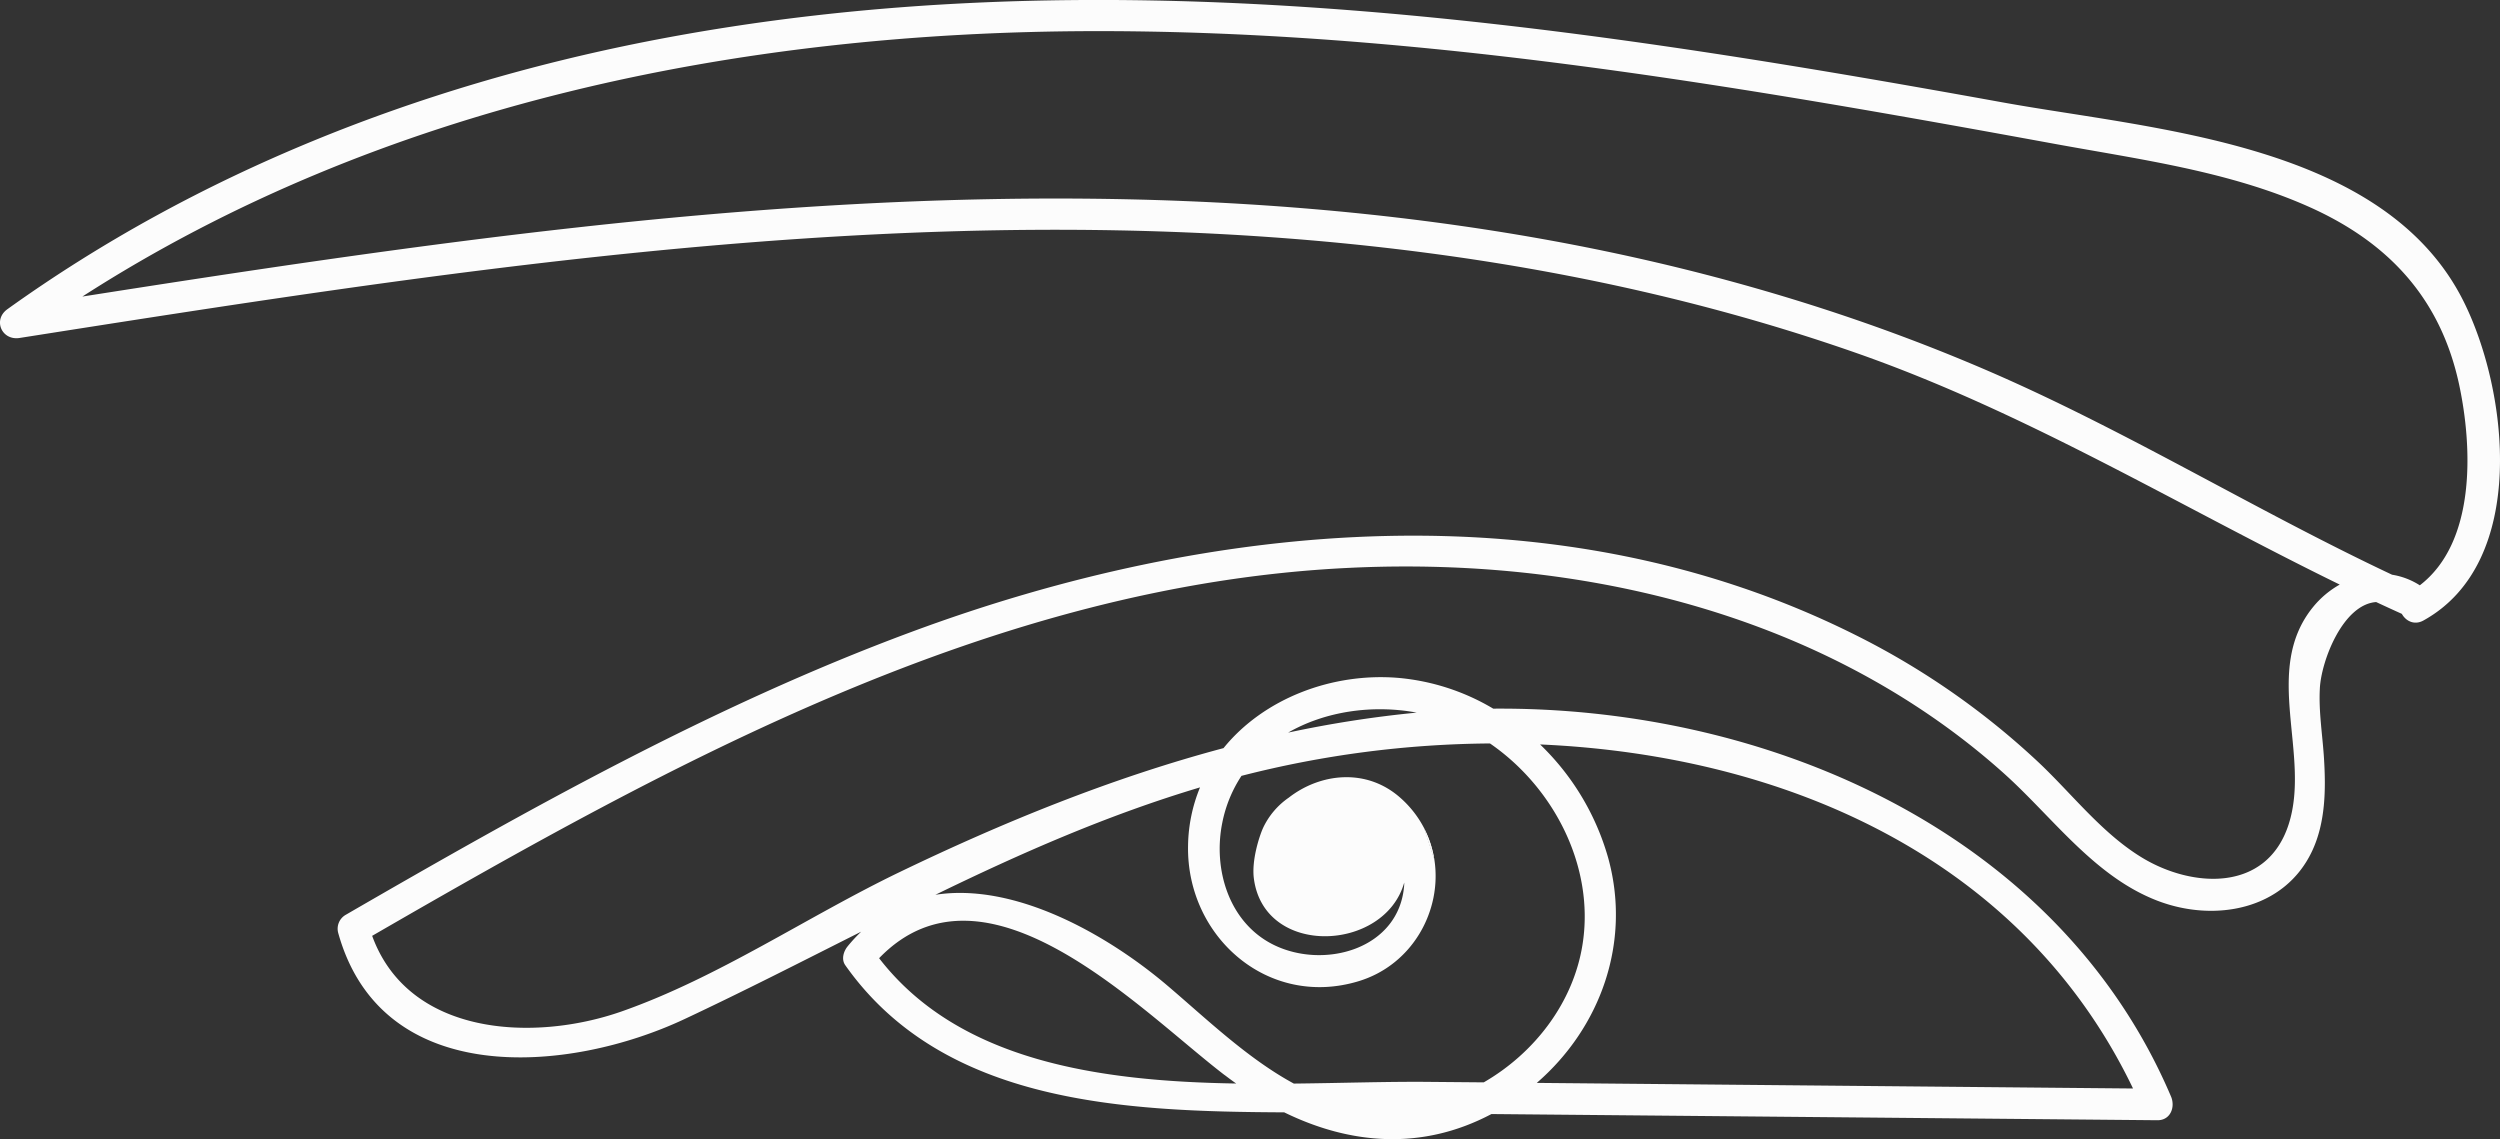 <svg xmlns="http://www.w3.org/2000/svg" width="1080" height="492.09" viewBox="0 0 1080 492.09"><rect x="0" y="0" width="1080" height="492.09" fill="#333333" stroke="none"/><g id="Слой_2" data-name="Слой 2"><g id="eye_467185246"><g id="eye_467185246-2" data-name="eye_467185246"><path d="M619.61 371.37l-4.35-13.45A44 44 0 0 1 619.61 371.37z" fill="#fcfcfc"/><path d="M615.26 357.92l4.35 13.45A44 44 0 0 0 615.26 357.92z" fill="#fcfcfc"/><path d="M1064.23 130.12C1030 61.75 930.51 56.06 865.07 44.22 672.28 9.32 473.61-20.37 279 18 180.25 37.53 85.22 74.76 3.21 133.56-3.22 138.18.76 147.22 8.46 146c178.68-28.1 359.55-56.46 541-43.51 85.95 6.14 171.53 21.6 253 50.19 73.18 25.69 139 66 208.3 99.86a40.28 40.28.0 0 0-11.64 9.85c-22 27.3-.69 63.63-10.44 93.79-9.5 29.34-41.52 27.5-63.23 14.37-17.27-10.45-30.12-27.34-44.62-41.05a331.92 331.92.0 0 0-79.69-55.39c-127.8-63.78-277.61-49.35-407.73-1-85.56 31.75-165.41 76.59-244.19 122.17a6.92 6.92.0 0 0-3.13 7.69c18.75 67.65 99.51 60.81 149.63 37.27 25.88-12.15 51.1-25.08 76.32-37.76a68.8 68.8.0 0 0-5.8 6.26c-1.81 2.19-2.9 5.65-1.07 8.25 42.46 60.13 120.87 63.18 189.62 63.55 28.37 13.89 59.44 16.64 89.51.73L932 483.94c5.67.05 7.81-5.71 5.88-10.25C889.27 359.53 763.85 305.17 645.08 306.14a96.75 96.75.0 0 0-40.52-13.25c-28.87-2.56-58.63 8.84-76 30.3-48.33 12.89-95.08 31.94-140.1 53.64-39.86 19.22-78.1 45.42-119.89 60.1-38 13.33-92.05 10.65-107.8-32.65 129.8-75 268.55-151.5 421.55-158.94C650.07 242 719.74 252 781.89 280c30.57 13.8 59.25 32 84.18 54.45 20.89 18.84 38.71 44.14 65.8 54.61 24.71 9.55 55 4.14 67-21.49 5.76-12.29 5.92-26.6 5.1-39.86-.62-10.07-2.35-20.26-1.79-30.38.64-12 10-36.22 24.32-37.24q5.54 2.59 11.1 5.1c1.66 3.05 5.37 5.05 9.3 2.88C1092.28 243 1083.71 169 1064.23 130.12zM921.47 470.23l-257.58-2.42c27.55-23.85 40.91-60.76 30.84-97.21a109.27 109.27.0 0 0-29.41-49C770.73 326.21 873.54 370.38 921.47 470.23zM612 307.85a492.43 492.43.0 0 0-55.53 8.64C572.6 307.2 593.08 304.33 612 307.85zm-93.59 32.31a68.52 68.52.0 0 0-5.17 25.2c-.72 39.13 34.38 70.34 73.54 58.56 23.47-7.06 36.27-30.64 32.87-52.55l-4.35-13.45a45.36 45.36.0 0 0-10.42-13.33c-14.61-12.92-34.53-10.6-48.14.0a32.8 32.8.0 0 0-11.06 13c-1.59 3.48-5.07 14-4 22 4.52 34.15 56.56 31.59 64.94 1.68.0.3.0.6.0.9-1.85 27.8-34.45 36.82-56.4 26-19.43-9.59-26.32-32.84-22.14-53a56.78 56.78.0 0 1 8.24-20 443.87 443.87.0 0 1 107.35-14c27.61 19 45.28 53.2 40 86.73-3.94 25.19-20.73 47-42.69 59.68L617 467.37c-17.68-.16-37.47.52-58.06.74-20-10.85-37.55-27.8-54.42-42.16-25.61-21.82-65.73-44.83-100.44-39.4C440.93 368.61 478.38 352.11 518.37 340.16zm10.71 124.31c1.62 1.24 3.25 2.45 4.9 3.61-58.81-.95-119.78-9.52-154.25-54.14C426 366.1 493 436.91 529.08 464.47zm516.26-211.6a31.3 31.3.0 0 0-12-4.59c-59.6-28.07-115.84-62.92-176.47-88.9-60.34-25.86-123.69-44-188.26-55.71-138-25-279.12-20.88-418-5.56-72 7.94-143.56 18.77-215.07 30 129-83 284.08-114.33 436.39-114.66 93.93-.2 187.5 10.5 280.16 25.16 45.3 7.18 90.45 15.29 135.57 23.55 36.87 6.75 75.53 11.84 110 27.28s56.72 39.75 64.66 76.77C1068.11 193.2 1069.72 234.19 1045.34 252.87z" fill="#fcfcfc"/></g></g></g></svg>